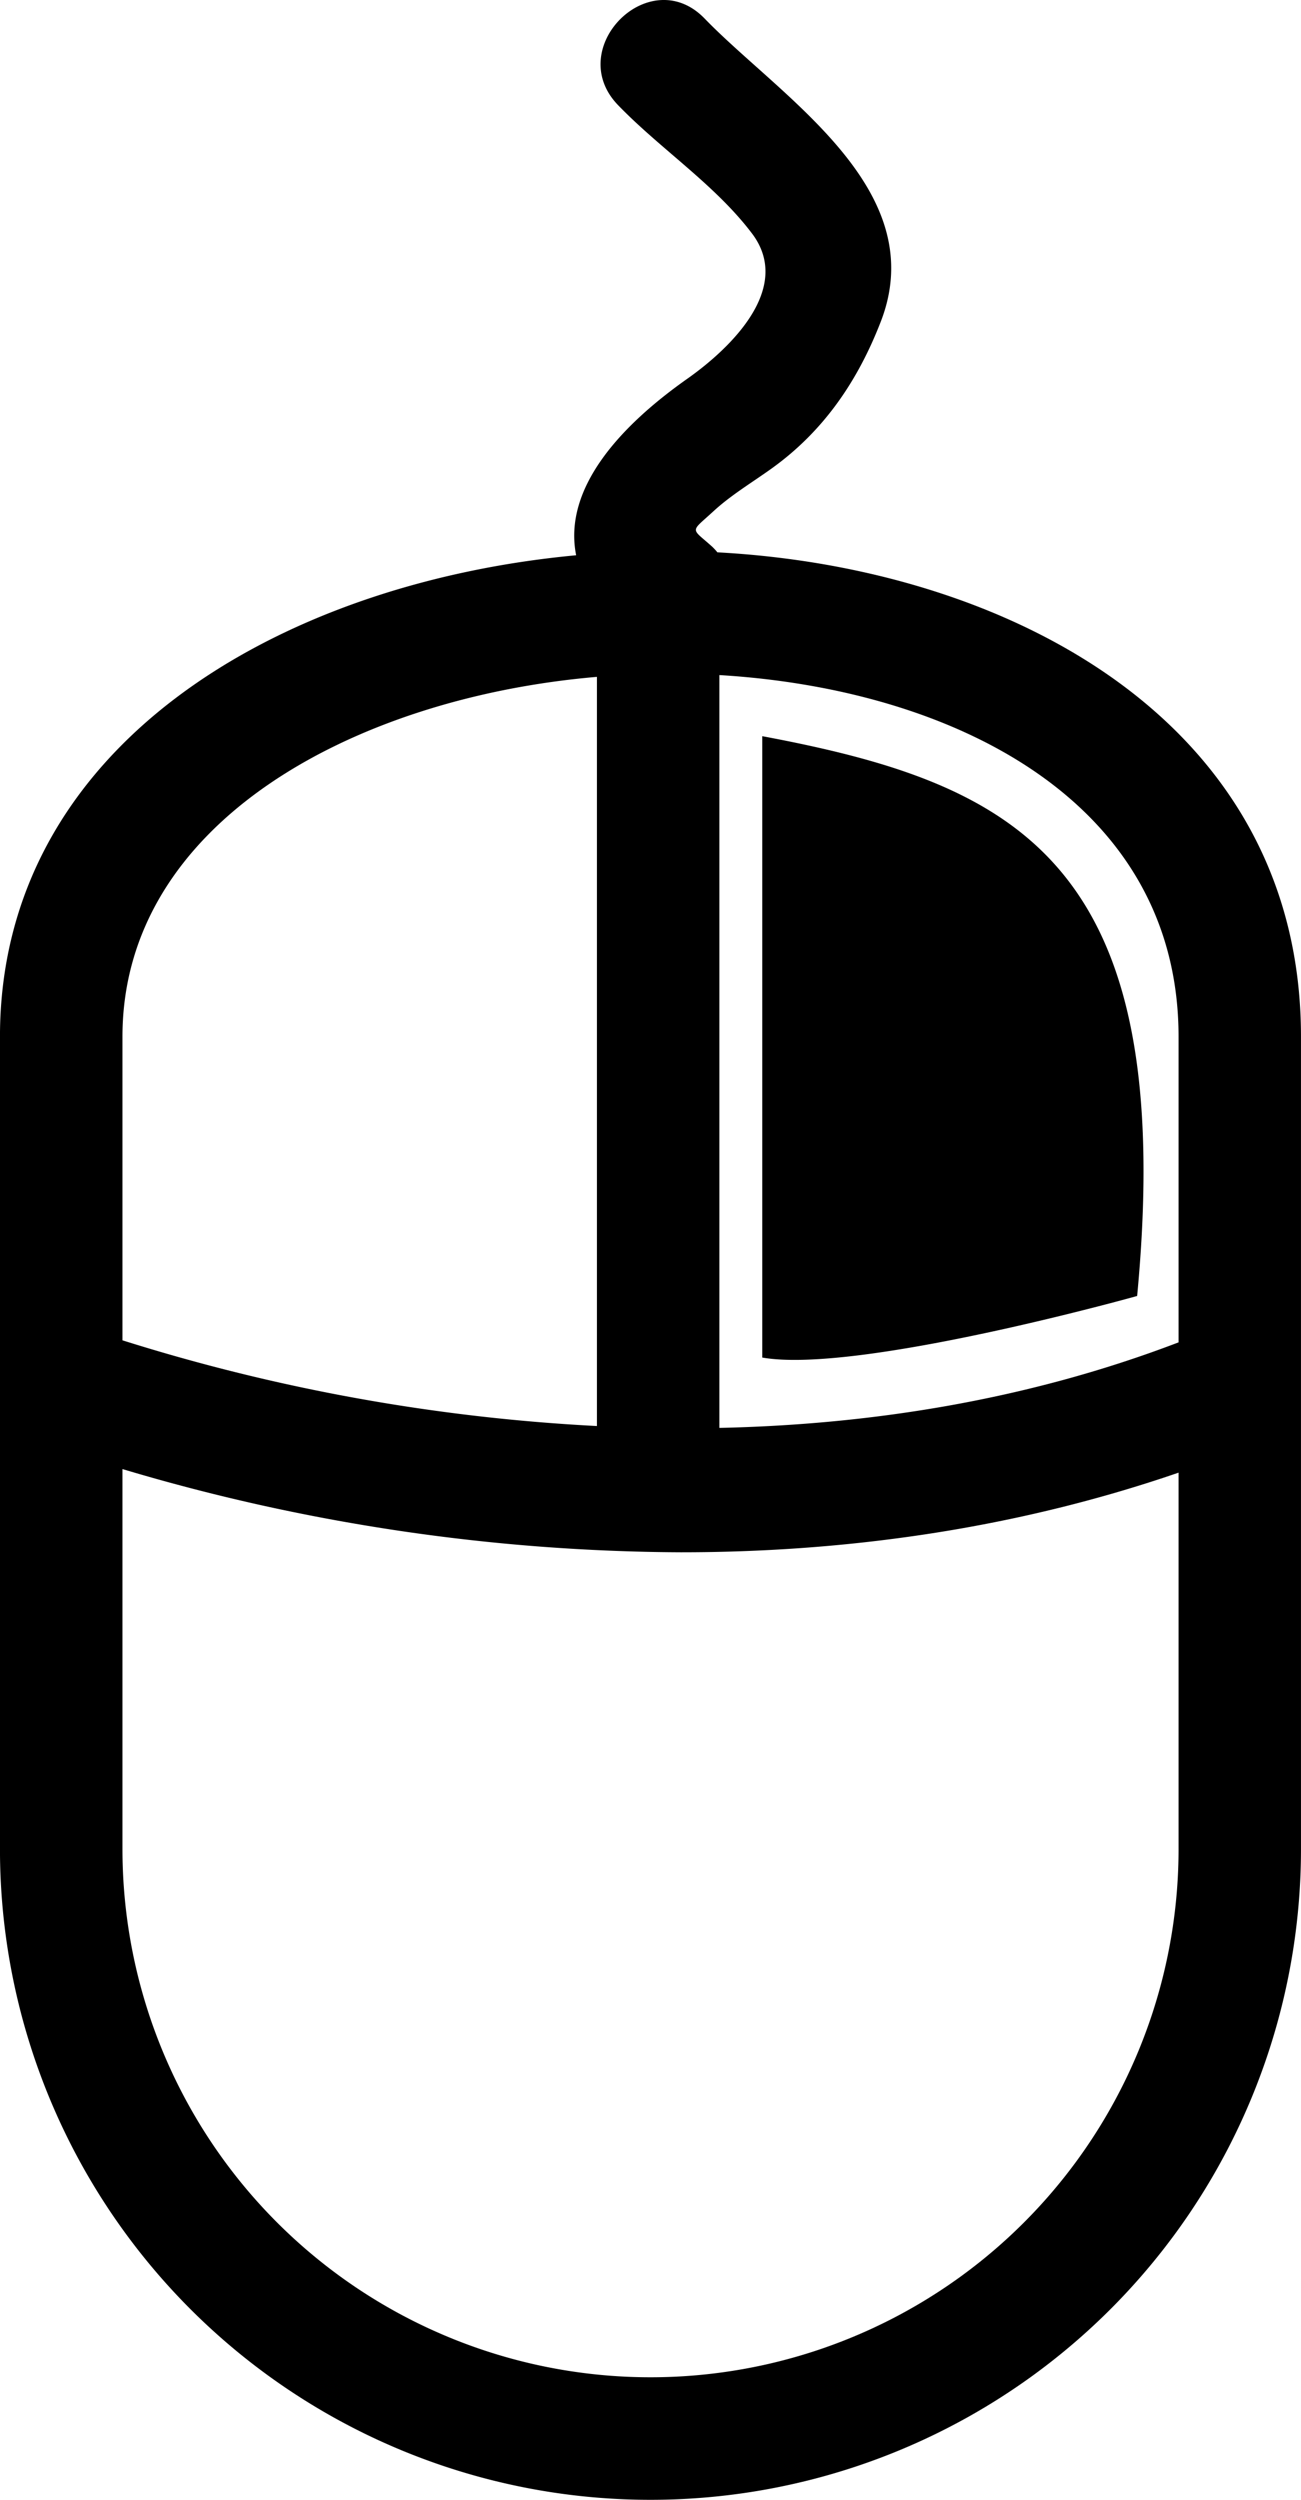 <svg xmlns="http://www.w3.org/2000/svg" viewBox="0 0 217.13 417.032"><defs><style>.a{fill:#000;}</style></defs><g transform="translate(-99.952 -0.001)"><path class="a" d="M219.683,92.146a10.882,10.882,0,0,0-.849-.925c-3.644-3.272-3.742-2.306.247-5.983,2.955-2.712,6.541-4.834,9.79-7.18,8.6-6.213,14.254-14.534,18.079-24.4,8.582-22.15-16.706-37.453-29.4-50.562-9.168-9.485-23.6,4.982-14.444,14.447,7.076,7.325,16.19,13.264,22.349,21.407,6.9,9.116-3.613,19.174-10.814,24.249-11.133,7.844-20.757,18.262-18.533,29.434-49.964,4.668-96.16,32.052-96.16,80.327v135.51a108.565,108.565,0,0,0,217.13,0V172.95C317.085,120.247,268.05,94.723,219.683,92.146Zm-99.292,80.8c0-35.833,38.9-56.581,79.186-60.027V237.9A317.816,317.816,0,0,1,120.391,223.6ZM296.648,308.461a88.128,88.128,0,1,1-176.257,0V245.08a330.321,330.321,0,0,0,93.2,13.882c26,0,54.556-3.479,83.056-13.286v62.785Zm0-84.521c-25.844,9.883-52.237,13.746-76.635,14.271V112.621c39.407,2.363,76.635,21.264,76.635,60.337Zm-6.913-7.737s-46.688,13.073-62.567,10.271V122.813C269.429,130.753,296.625,143.533,289.735,216.2Z"/></g></svg>